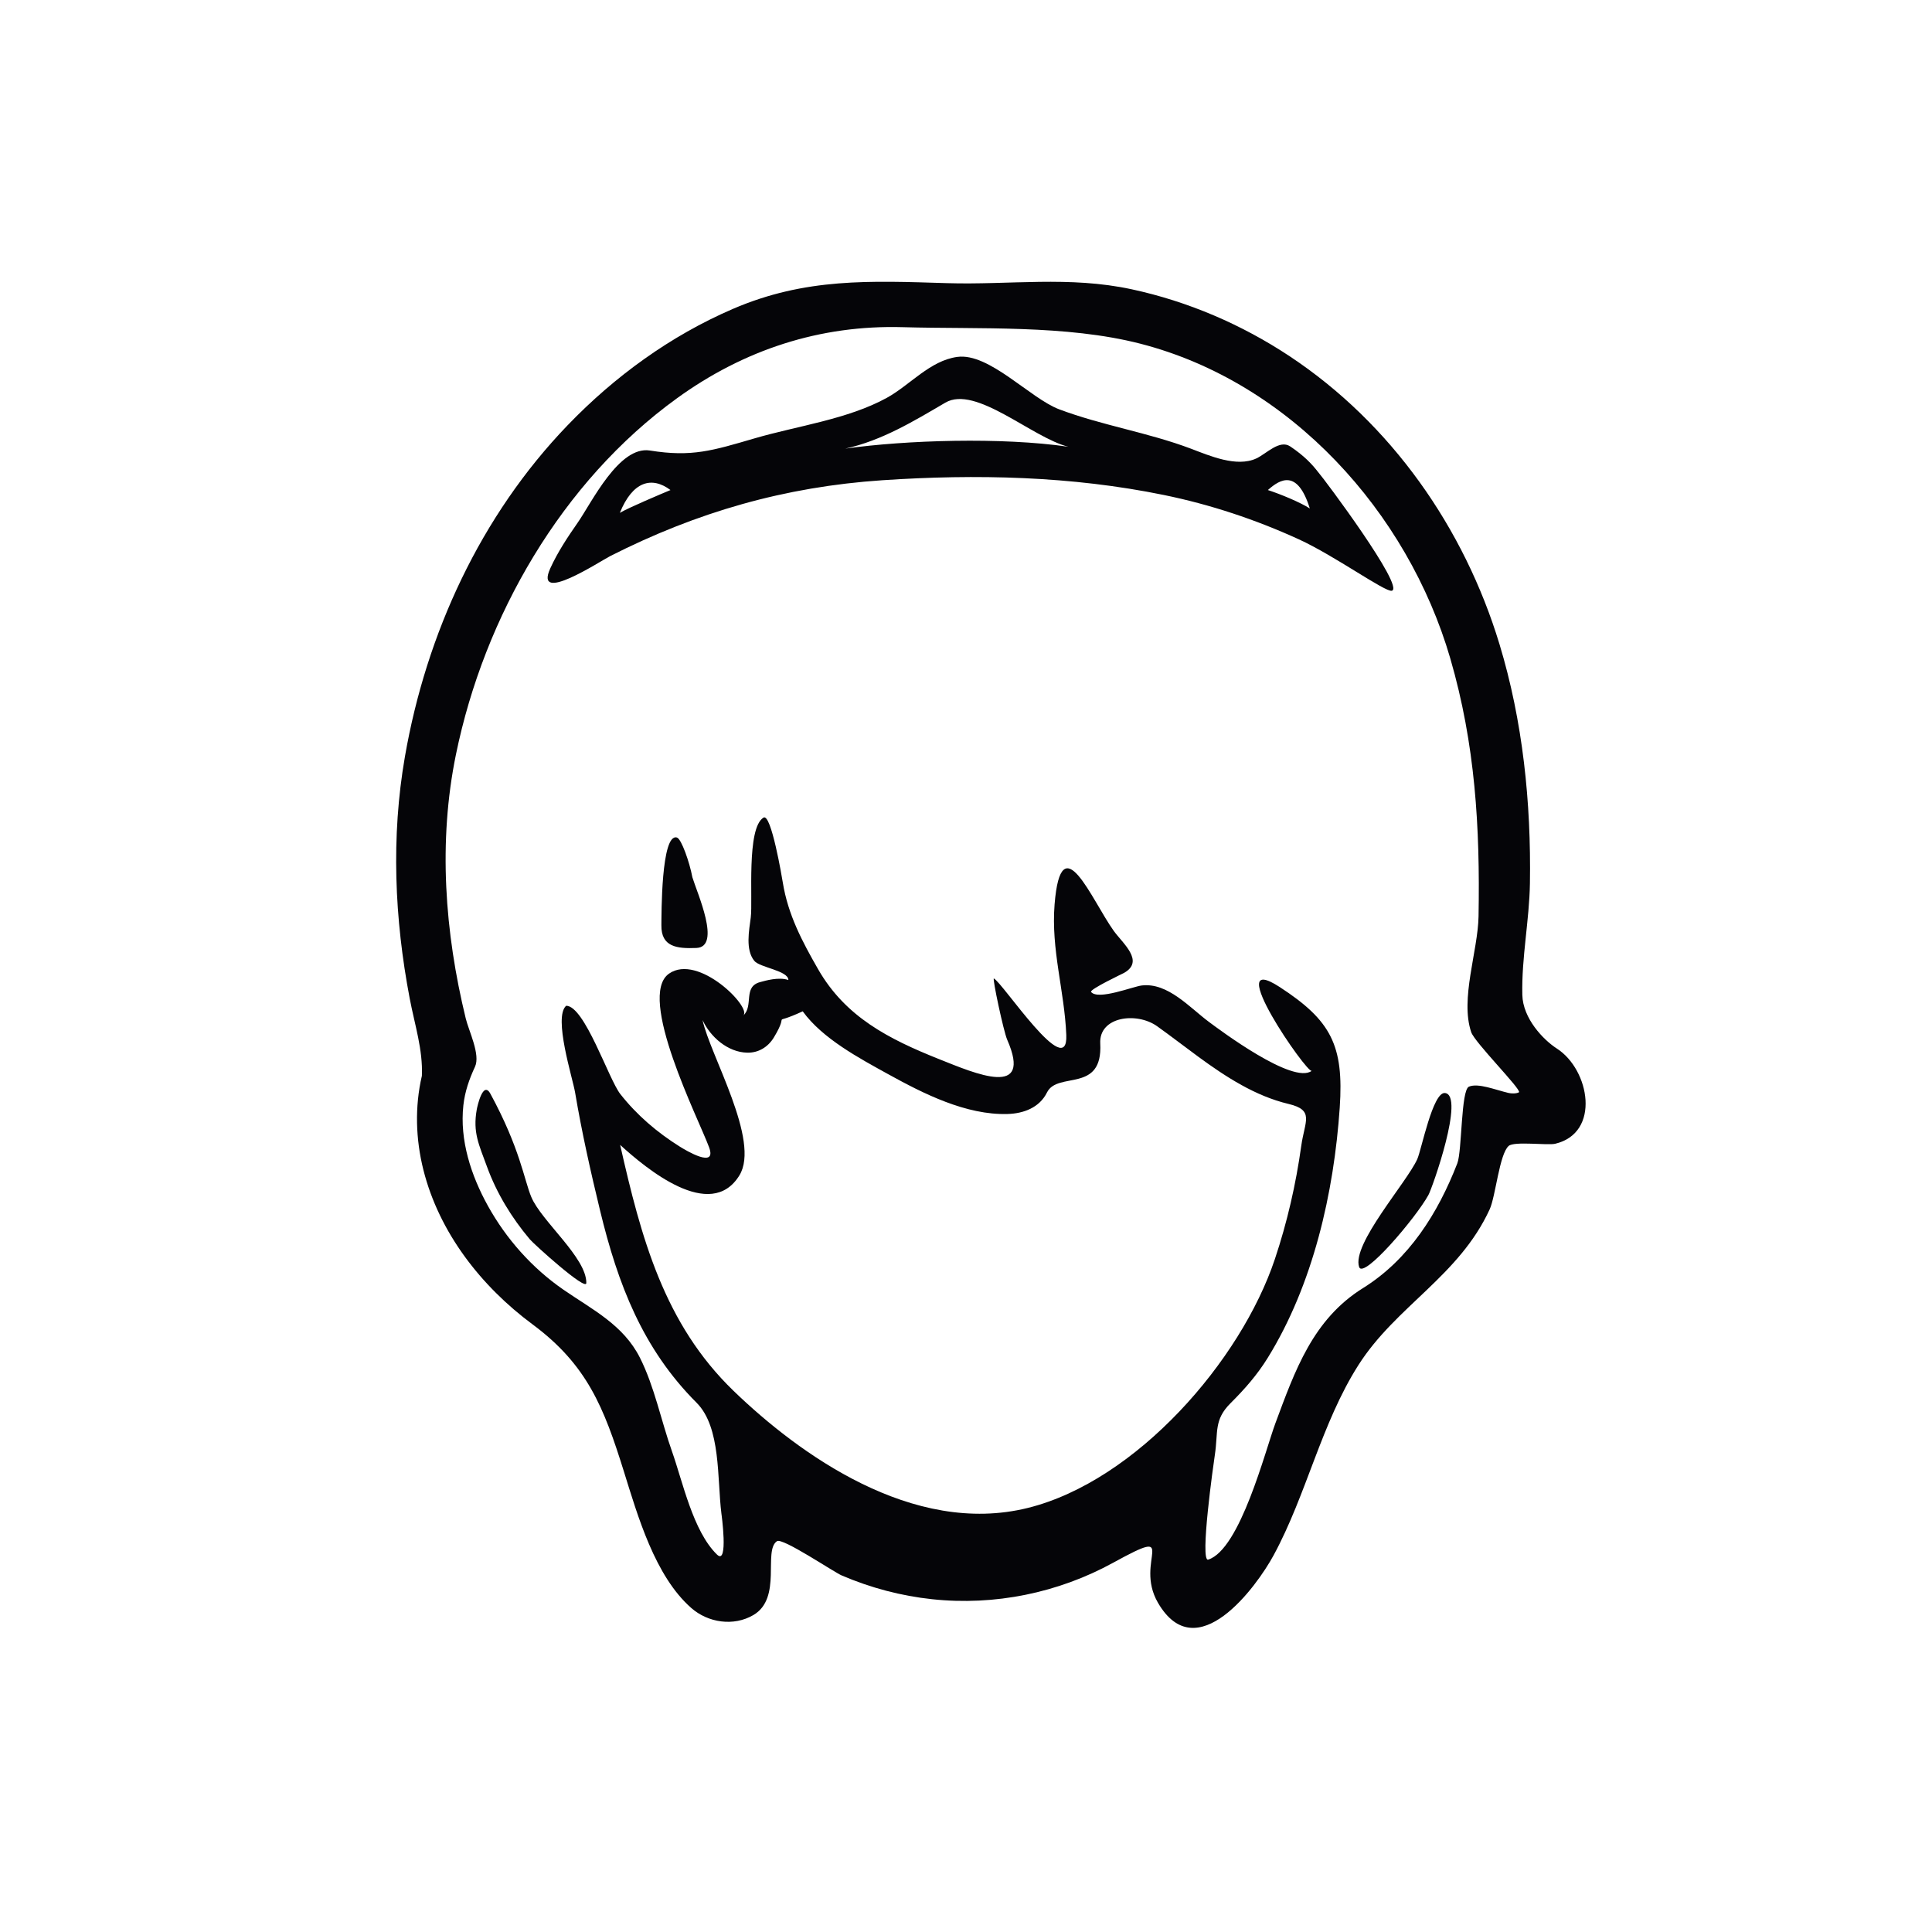 <?xml version="1.0" encoding="utf-8"?>
<!-- Generator: Adobe Illustrator 16.0.0, SVG Export Plug-In . SVG Version: 6.00 Build 0)  -->
<!DOCTYPE svg PUBLIC "-//W3C//DTD SVG 1.1//EN" "http://www.w3.org/Graphics/SVG/1.1/DTD/svg11.dtd">
<svg version="1.1" id="Layer_1" xmlns="http://www.w3.org/2000/svg" xmlns:xlink="http://www.w3.org/1999/xlink" x="0px" y="0px"
	 width="90px" height="90px" viewBox="0 0 90 90" enable-background="new 0 0 90 90" xml:space="preserve">
<g>
	<path fill="#050508" d="M22.845,50.952c-0.346-0.637-0.612,0.599-0.636,0.735c-0.191,1.073,0.103,1.636,0.479,2.667
		c0.449,1.232,1.147,2.373,1.991,3.375c0.202,0.239,2.628,2.43,2.634,2.042c0.018-1.181-2.093-2.883-2.563-4.01
		C24.415,54.961,24.229,53.5,22.845,50.952z"/>
	<path fill="#050508" d="M31.535,39.016c-0.744-0.225-0.719,3.658-0.725,4.084c-0.014,1.012,0.72,1.097,1.631,1.06
		c1.178-0.048,0.028-2.573-0.188-3.296C32.125,40.172,31.742,39.078,31.535,39.016z"/>
	<path fill="#050508" d="M67.313,50.917c-0.569-0.063-1.095,2.648-1.292,3.083c-0.496,1.094-3.061,3.965-2.708,5.021
		c0.197,0.592,2.646-2.292,3.229-3.354C66.73,55.323,68.247,51.021,67.313,50.917z"/>
	<path fill="#050508" d="M61.393,21.978c-0.272-0.351-0.638-0.746-1.289-1.182c-0.499-0.334-1.11,0.344-1.586,0.563
		c-0.916,0.42-2.173-0.13-3.032-0.455c-2.013-0.761-4.135-1.081-6.141-1.835c-1.362-0.513-3.263-2.643-4.749-2.443
		c-1.271,0.171-2.208,1.313-3.28,1.904c-1.824,1.004-4.17,1.308-6.16,1.889c-1.962,0.572-2.928,0.882-4.88,0.568
		c-1.442-0.232-2.714,2.427-3.365,3.361c-0.471,0.676-0.94,1.382-1.28,2.135c-0.762,1.693,2.313-0.334,2.794-0.578
		c4.048-2.054,8.141-3.23,12.68-3.534c4.373-0.293,8.804-0.195,13.109,0.687c2.165,0.443,4.273,1.143,6.285,2.063
		c1.686,0.771,4.04,2.479,4.339,2.398C65.452,27.354,61.698,22.321,61.393,21.978z M28.875,23.891
		c0.594-1.469,1.484-1.719,2.359-1.063C30.835,22.994,29.297,23.641,28.875,23.891z M39.379,20.898
		c1.697-0.374,3.178-1.273,4.659-2.141c1.417-0.83,4.043,1.633,5.73,2.055C46.661,20.358,42.203,20.5,39.379,20.898z M59.063,22.828
		c0.56-0.501,1.375-1,1.953,0.859C60.559,23.393,59.641,23.016,59.063,22.828z"/>
	<path fill="#050508" d="M72.525,48.846c-0.634-0.408-1.583-1.402-1.609-2.499c-0.04-1.739,0.327-3.466,0.354-5.206
		c0.058-3.747-0.328-7.54-1.419-11.135c-1.641-5.407-5.04-10.273-9.772-13.41c-2.234-1.48-4.735-2.554-7.356-3.119
		c-2.928-0.631-5.676-0.198-8.616-0.287c-3.585-0.109-6.593-0.253-9.968,1.201c-2.902,1.251-5.505,3.142-7.692,5.414
		c-4.057,4.213-6.588,9.708-7.584,15.442c-0.65,3.74-0.486,7.551,0.224,11.271c0.235,1.233,0.617,2.379,0.566,3.598
		c-0.335,1.44-0.29,2.949,0.07,4.381c0.734,2.922,2.691,5.423,5.084,7.196c2.544,1.886,3.325,3.872,4.249,6.831
		c0.653,2.091,1.45,4.895,3.148,6.384c0.782,0.686,1.97,0.866,2.89,0.328c1.357-0.794,0.445-2.995,1.1-3.442
		c0.258-0.176,2.638,1.434,3.011,1.594c1.342,0.577,2.769,0.956,4.221,1.11c2.908,0.312,5.87-0.295,8.432-1.701
		c3.215-1.765,0.939-0.106,2.084,1.865c1.796,3.093,4.597-0.753,5.385-2.206c1.539-2.835,2.229-6.163,3.957-8.871
		c1.752-2.747,4.686-4.145,6.111-7.25c0.278-0.606,0.451-2.573,0.885-2.953c0.26-0.228,1.812-0.017,2.167-0.101
		C74.578,52.775,74.056,49.831,72.525,48.846z M47.885,70.244c-5.381,1.338-10.697-2.541-13.71-5.449
		c-3.242-3.129-4.308-7.14-5.286-11.461c1.2,1.092,4.208,3.613,5.556,1.418c0.991-1.613-1.371-5.604-1.718-7.236
		c0.361,0.787,1.174,1.5,2.076,1.521c0.527,0.014,0.975-0.261,1.246-0.708c0.807-1.332-0.268-0.474,1.345-1.218
		c0.924,1.276,2.639,2.186,3.981,2.928c1.643,0.908,3.632,1.913,5.563,1.855c0.747-0.022,1.486-0.297,1.835-1.003
		c0.495-1,2.605,0.053,2.481-2.283c-0.066-1.253,1.695-1.483,2.65-0.802c1.298,0.927,2.527,1.963,3.927,2.738
		c0.69,0.383,1.422,0.698,2.192,0.881c1.225,0.292,0.755,0.798,0.595,1.951c-0.249,1.788-0.655,3.561-1.228,5.273
		C57.805,63.394,52.942,68.986,47.885,70.244z M68.428,50.621c-0.374,0.159-0.318,2.998-0.541,3.573
		c-0.901,2.32-2.25,4.476-4.396,5.812c-2.334,1.454-3.169,3.848-4.081,6.302c-0.465,1.254-1.639,5.873-3.127,6.345
		c-0.405,0.129,0.252-4.503,0.308-4.871c0.164-1.075-0.055-1.634,0.736-2.42c0.653-0.65,1.236-1.313,1.723-2.099
		c2.116-3.414,3.091-7.7,3.36-11.667c0.196-2.896-0.401-4.059-2.798-5.617c-2.766-1.798,1.287,4.062,1.495,3.903
		c-0.87,0.661-4.296-1.912-4.785-2.274c-0.899-0.667-1.918-1.846-3.134-1.701c-0.414,0.049-2.03,0.702-2.361,0.302
		c-0.094-0.113,1.502-0.868,1.538-0.889c0.966-0.55-0.063-1.372-0.484-1.959c-1.023-1.425-2.449-5.012-2.754-1.237
		c-0.171,2.116,0.46,4.024,0.545,6.09c0.091,2.222-2.968-2.443-3.374-2.633c-0.079-0.037,0.449,2.461,0.622,2.855
		c1.201,2.745-1.46,1.585-3.179,0.9c-2.345-0.936-4.357-1.964-5.632-4.189c-0.746-1.302-1.401-2.539-1.643-4.035
		c-0.036-0.221-0.541-3.244-0.899-3.025c-0.804,0.491-0.49,3.835-0.594,4.655c-0.076,0.6-0.259,1.499,0.167,2.02
		c0.253,0.311,1.585,0.452,1.585,0.89c-0.454-0.153-1.069,0.032-1.313,0.097c-0.813,0.215-0.295,1.104-0.784,1.556
		c0.404-0.374-2.098-2.901-3.462-1.95c-1.521,1.06,1.383,6.778,1.866,8.09c0.378,1.024-1.091,0.14-1.368-0.034
		c-1.052-0.659-2.001-1.469-2.769-2.448c-0.542-0.691-1.661-4.111-2.521-4.111c-0.609,0.536,0.303,3.363,0.417,4.044
		c0.312,1.85,0.723,3.681,1.165,5.504c0.827,3.415,1.976,6.425,4.494,8.945c1.142,1.143,0.952,3.519,1.157,5.169
		c-0.007-0.056,0.344,2.438-0.206,1.904c-1.121-1.091-1.595-3.392-2.099-4.812c-0.5-1.409-0.816-3.019-1.491-4.357
		c-0.776-1.539-2.221-2.243-3.569-3.174c-1.453-1.004-2.66-2.361-3.515-3.905c-0.78-1.408-1.321-3.054-1.141-4.682
		c0.071-0.639,0.272-1.216,0.541-1.794c0.263-0.564-0.287-1.661-0.43-2.249c-0.978-4.013-1.291-8.234-0.456-12.302
		c1.321-6.438,4.928-12.703,10.29-16.586c3.123-2.263,6.668-3.427,10.528-3.316c3.553,0.101,7.605-0.12,11.062,0.769
		c6.993,1.798,12.457,7.848,14.44,14.664c1.163,4,1.388,7.858,1.316,12.009c-0.028,1.625-0.868,3.849-0.342,5.399
		c0.163,0.479,2.322,2.645,2.228,2.799c-0.119,0.069-0.347,0.065-0.481,0.035C69.656,50.77,68.859,50.438,68.428,50.621z"/>
</g>
</svg>
